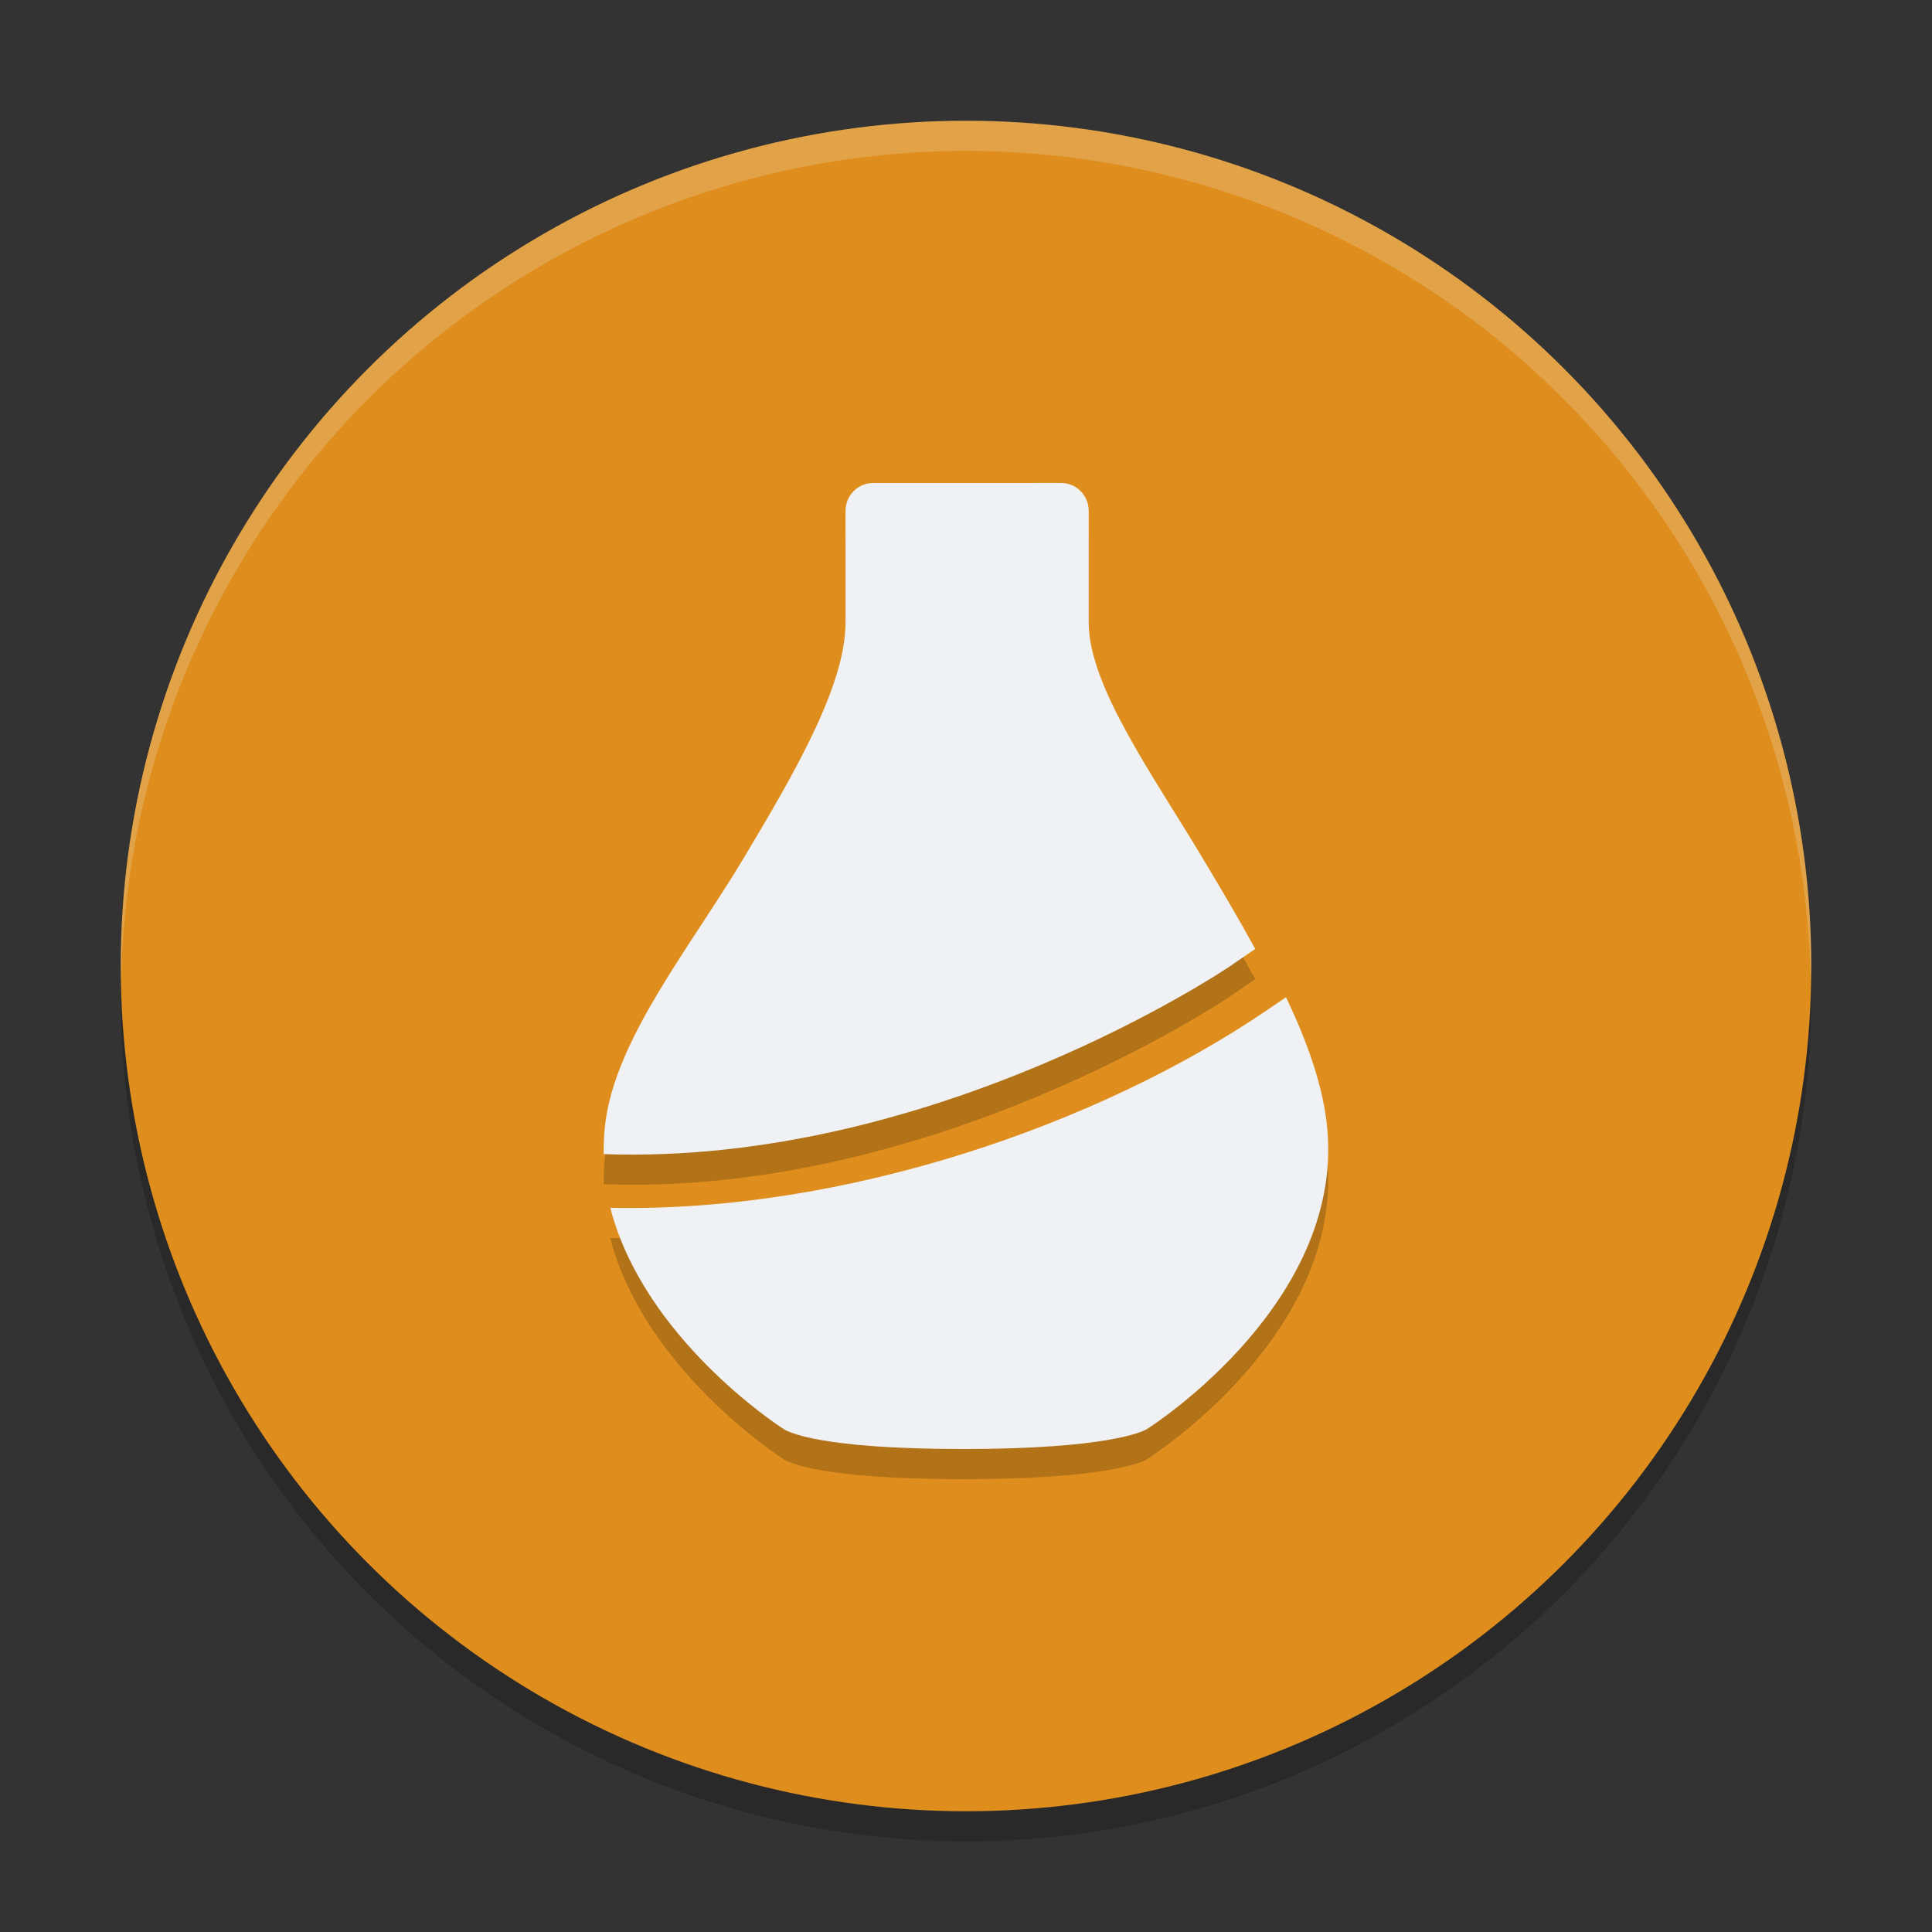 <svg xmlns="http://www.w3.org/2000/svg" width="64" height="64" version="1.1">
 <rect width="100%" height="100%" fill="#333333" stroke="none"/>
 <circle style="opacity:0.2" cx="32" cy="33" r="28"/>
 <circle style="fill:#df8e1d" cx="32" cy="32" r="28"/>
 <path style="opacity:0.2" d="m 28.921,17 c -0.504,0 -0.912,0.413 -0.912,0.925 v 3.7 c 0,2.101 -1.719,5.033 -3.379,7.81 -1.755,2.933 -4.238,5.967 -4.58,8.786 -0.042,0.344 -0.054,0.68 -0.05,1.01 10.947,0.389 20.644,-6.153 20.748,-6.225 l 0.833,-0.572 c -0.549,-1.003 -1.144,-2.007 -1.738,-3 -1.662,-2.777 -3.778,-5.71 -3.778,-7.81 v -3.7 c 0,-0.512 -0.41,-0.925 -0.913,-0.925 z m 13.68,17.035 -0.663,0.45 c -5.492,3.731 -13.899,6.689 -21.722,6.526 1.108,4.29 5.52,7.187 5.745,7.329 C 26.109,48.433 27.145,49 31.897,49 c 4.75,0 5.948,-0.567 6.094,-0.659 0.274,-0.171 6.671,-4.326 5.952,-10.182 -0.165,-1.337 -0.672,-2.722 -1.342,-4.124 z"/>
 <path style="fill:#eff1f5" d="m 28.921,16 c -0.504,0 -0.912,0.413 -0.912,0.925 v 3.7 c 0,2.101 -1.719,5.033 -3.379,7.81 -1.755,2.933 -4.238,5.967 -4.58,8.786 -0.042,0.344 -0.054,0.68 -0.05,1.01 10.947,0.389 20.644,-6.153 20.748,-6.225 l 0.833,-0.572 c -0.549,-1.003 -1.144,-2.007 -1.738,-3 -1.662,-2.777 -3.778,-5.71 -3.778,-7.81 v -3.7 c 0,-0.512 -0.41,-0.925 -0.913,-0.925 z m 13.68,17.035 -0.663,0.45 c -5.492,3.731 -13.899,6.689 -21.722,6.526 1.108,4.29 5.52,7.187 5.745,7.329 C 26.109,47.433 27.145,48 31.897,48 c 4.75,0 5.948,-0.567 6.094,-0.659 0.274,-0.171 6.671,-4.326 5.952,-10.182 -0.165,-1.337 -0.672,-2.722 -1.342,-4.124 z"/>
 <path style="opacity:0.2;fill:#eff1f5" d="M 32 4 A 28 28 0 0 0 4 32 A 28 28 0 0 0 4.018 32.492 A 28 28 0 0 1 32 5 A 28 28 0 0 1 59.975 32.492 A 28 28 0 0 0 60 32 A 28 28 0 0 0 32 4 z"/>
</svg>
